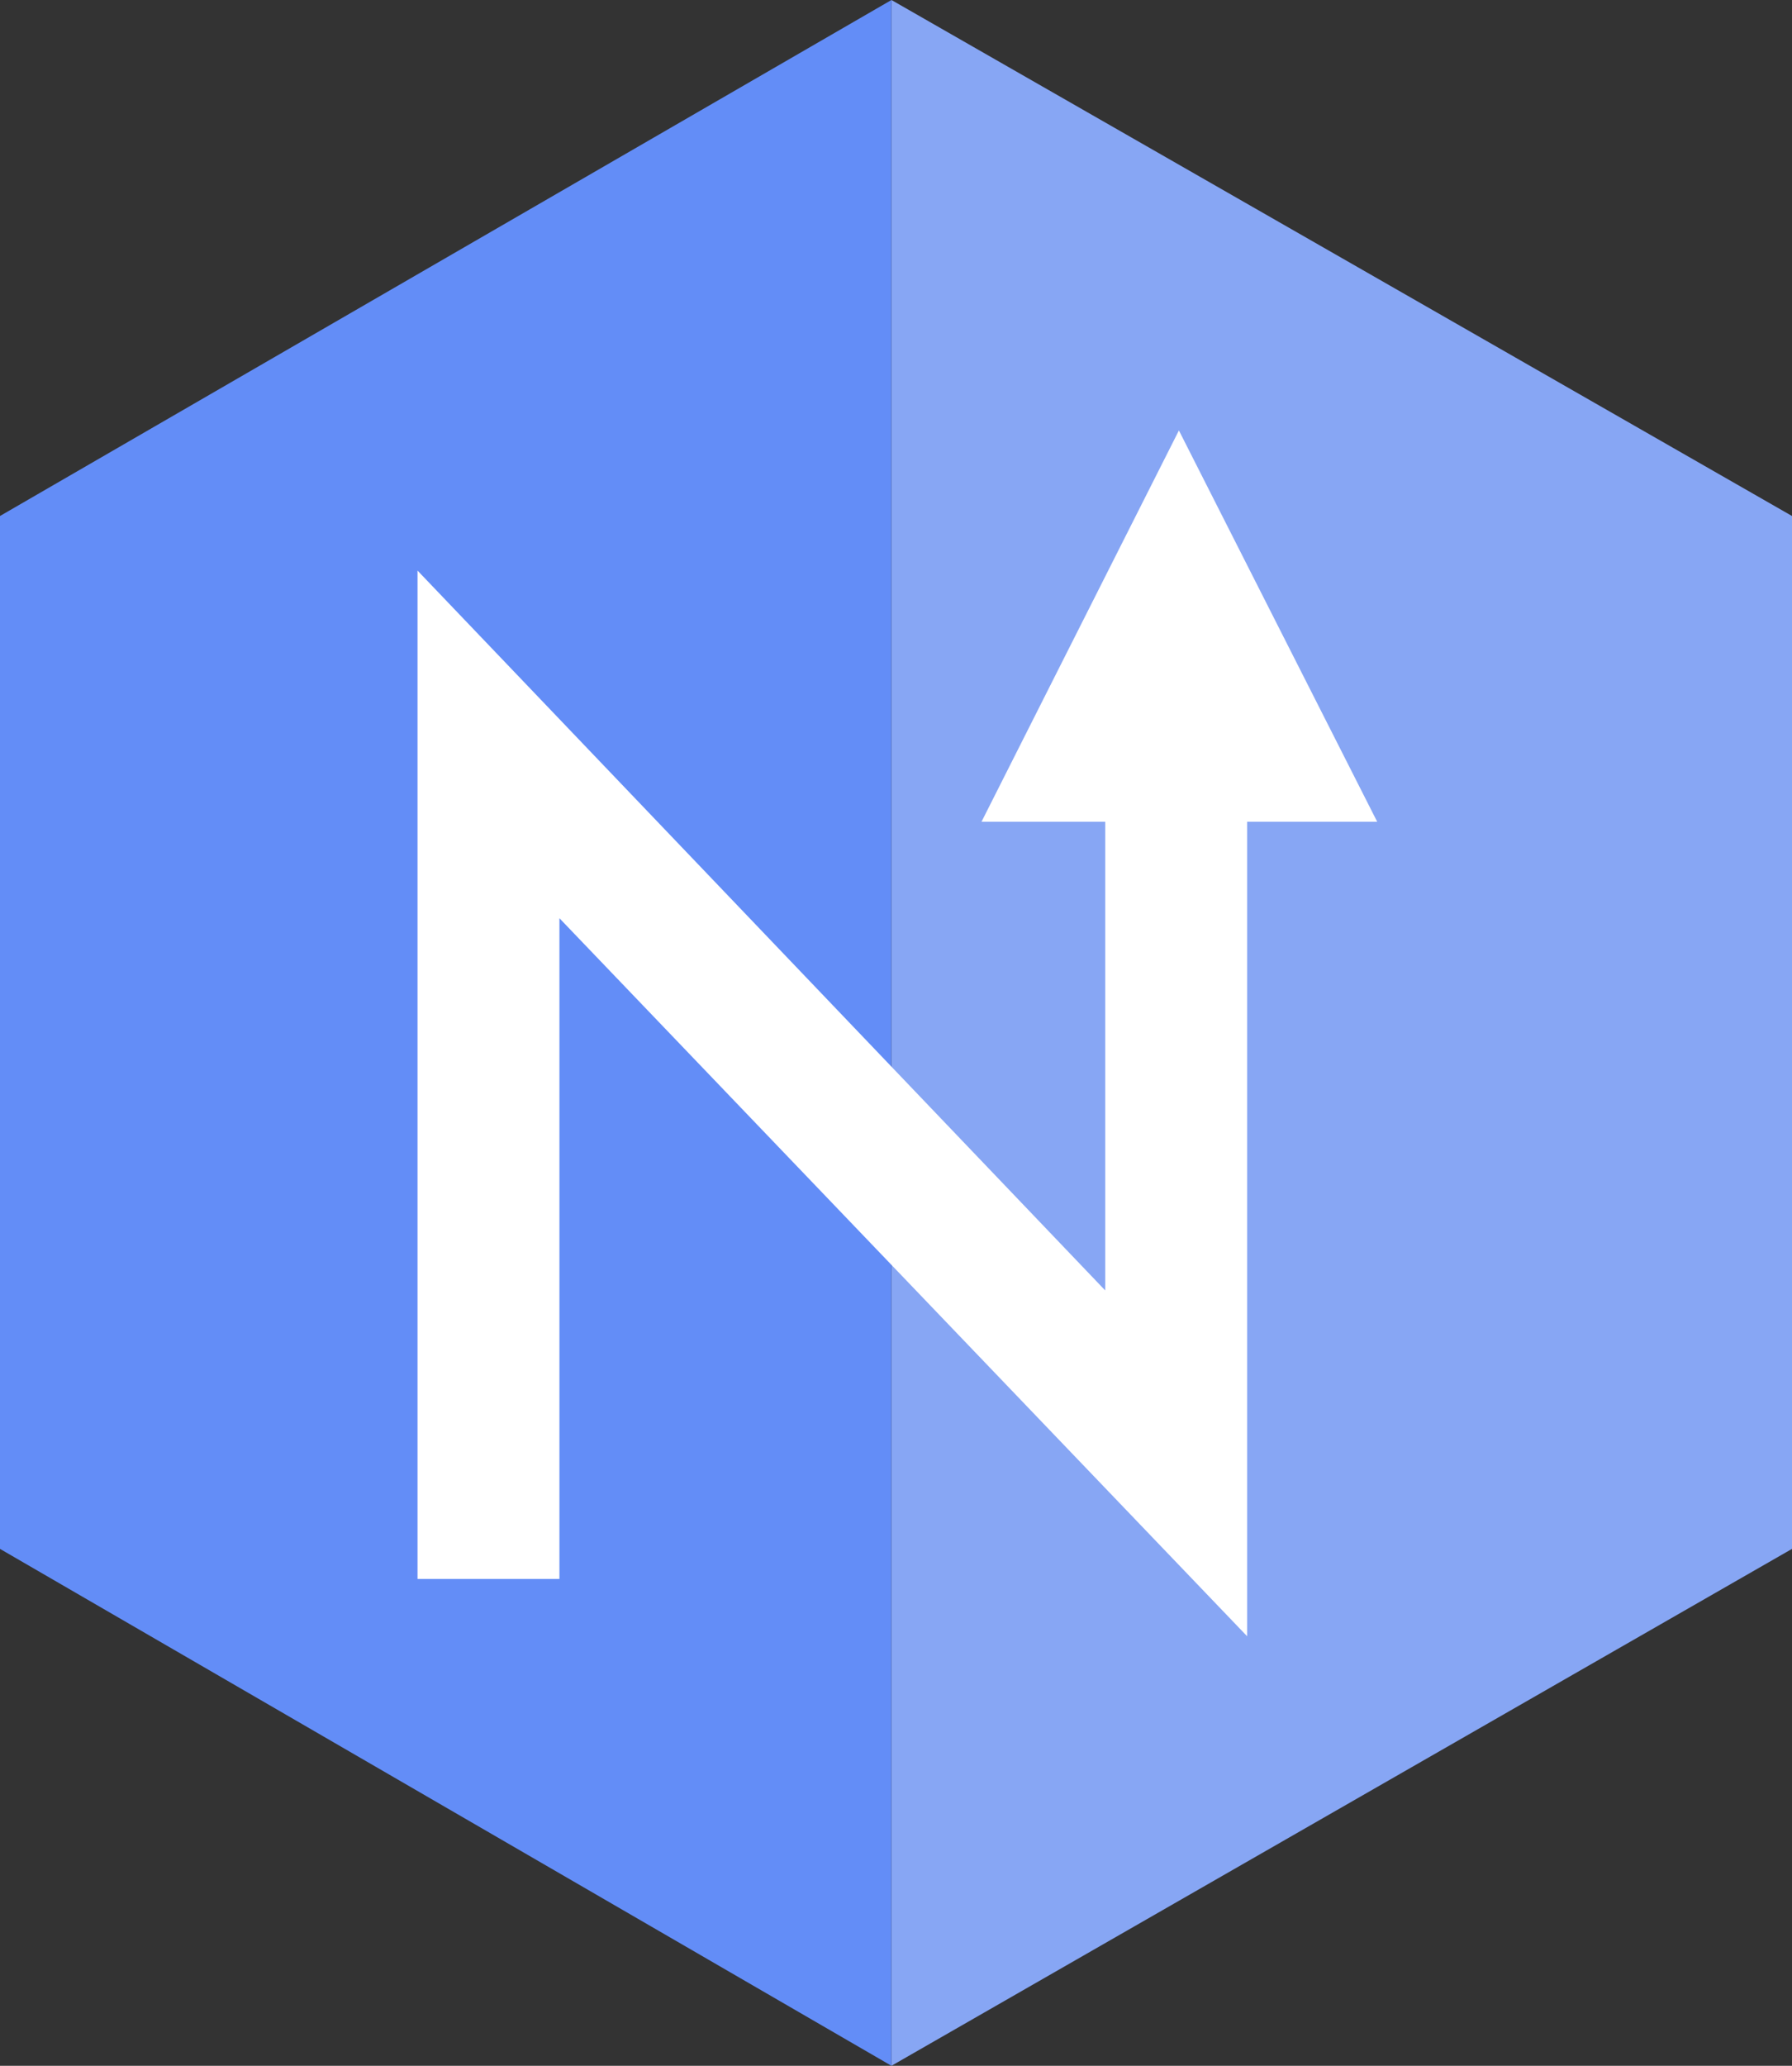 <?xml version="1.0" encoding="utf-8"?>
<!-- Generator: Adobe Illustrator 19.1.0, SVG Export Plug-In . SVG Version: 6.00 Build 0)  -->
<svg version="1.1" id="Layer_1" xmlns="http://www.w3.org/2000/svg" xmlns:xlink="http://www.w3.org/1999/xlink" x="0px" y="0px"
	 viewBox="0 0 197 227" style="enable-background:new 0 0 197 227;" xml:space="preserve">
<rect x="0" y="0" width="197" height="227" fill="#333333" stroke="none"/>
<style type="text/css">
	.st0{fill:#FC4949;}
	.st1{fill:#638DF7;}
	.st2{fill:#3A3A3A;}
	.st3{fill:#4C9B4E;}
	.st4{fill:#F77777;}
	.st5{fill:#FFFFFF;}
	.st6{fill:#87A6F4;}
	.st7{fill:#535454;}
	.st8{fill:#74B274;}
</style>
<g>
	<polygon class="st6" points="98,0 98,227 197,170.2 197,56.7 	"/>
	<polygon class="st1" points="0,56.7 0,170.2 98,227 98,0 	"/>
</g>
<g>
	<polygon class="st5" points="107.9,90.3 129.6,47.3 151.4,90.3 	"/>
	<g>
		<path class="st5" d="M45.9,173.4V62.7l75.6,79.1v-72h15.6v110l-75.6-78.9v72.6H45.9z"/>
	</g>
</g>
</svg>
